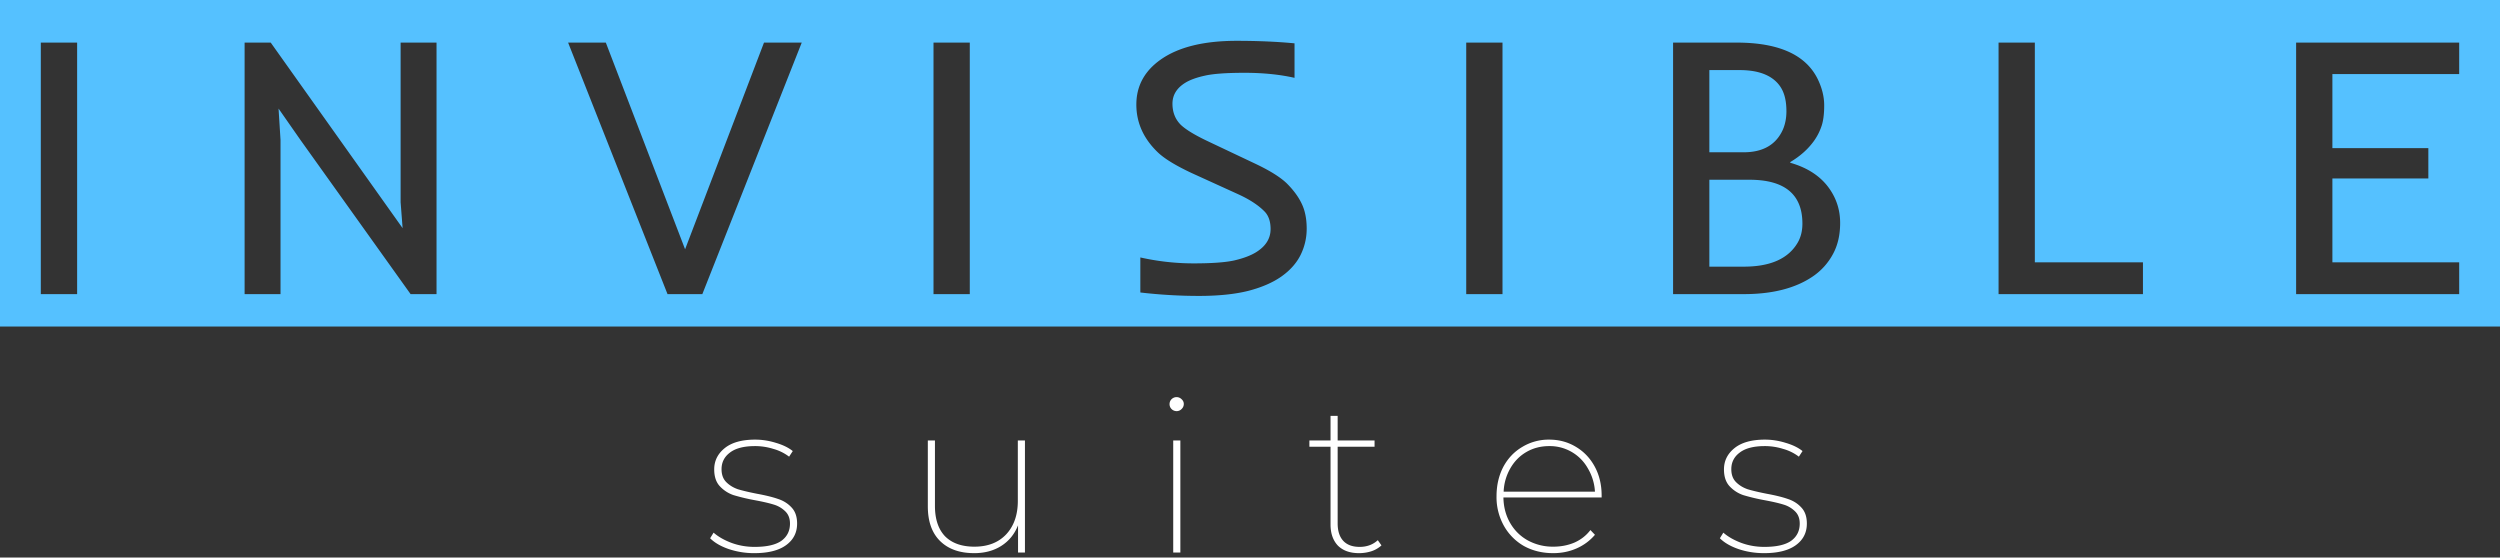 <svg width="139" height="31" fill="none" xmlns="http://www.w3.org/2000/svg"><rect width="100%" height="100%" fill="#333333" stroke="none"/><path fill-rule="evenodd" clip-rule="evenodd" d="M139 0H0v18.155h139V0zM69.404 16.172c.747-.194 1.358-.459 1.836-.794.484-.341.84-.74 1.069-1.195.228-.462.343-.951.343-1.467 0-.522-.084-.967-.252-1.336-.168-.375-.43-.746-.787-1.115-.35-.368-.965-.76-1.846-1.175l-2.652-1.256c-.713-.341-1.204-.643-1.473-.904-.302-.308-.453-.696-.453-1.165 0-.482.238-.87.716-1.165.262-.16.622-.291 1.079-.392.464-.107 1.203-.16 2.219-.16 1.022 0 1.946.093 2.773.28V2.41c-.975-.094-2.05-.14-3.227-.14-1.822 0-3.228.348-4.216 1.044-.901.636-1.352 1.47-1.352 2.501 0 1.005.397 1.889 1.19 2.652.37.355 1 .74 1.887 1.155l2.582 1.176c.645.294 1.14.62 1.482.974.215.228.323.55.323.964 0 .536-.28.971-.837 1.306-.303.181-.703.328-1.2.442-.498.107-1.244.16-2.24.16-.994 0-1.983-.11-2.965-.33v1.948c1.096.127 2.182.191 3.258.191 1.082 0 1.997-.094 2.743-.281zM2.27 2.37h2.018v13.983H2.269V2.37zm11.33 0h1.453l7.332 10.316-.111-1.446V2.37h1.997v13.983h-1.442l-6.122-8.569-1.22-1.748.11 1.748v8.569H13.6V2.37zm20.085 0h-2.098l5.527 13.983h1.936L44.576 2.37h-2.098l-4.387 11.49-4.407-11.49zm18.218 0h2.017v13.983h-2.017V2.37zm29.619 0h2.017v13.983h-2.017V2.37zm15.041 0h-3.54v13.983h3.934c1.607 0 2.89-.332 3.852-.995a3.496 3.496 0 001.1-1.225c.269-.49.403-1.068.403-1.738 0-.67-.181-1.28-.545-1.828-.477-.724-1.22-1.23-2.228-1.517v-.04c.544-.322.981-.71 1.311-1.166.174-.24.312-.505.413-.793.108-.295.162-.69.162-1.186 0-.495-.125-.994-.374-1.496-.672-1.333-2.168-2-4.488-2zm2.572 4.821c-.376.85-1.106 1.276-2.188 1.276H95.04v-4.57h1.684c.894 0 1.563.207 2.007.622.208.195.36.429.454.704.094.267.14.589.14.964 0 .368-.063.703-.19 1.004zm-1.866 2.803c1.964 0 2.945.814 2.945 2.441 0 .402-.087.753-.262 1.055-.518.89-1.516 1.336-2.995 1.336H95.04V9.994h2.228zM111.12 2.37h2.017v12.215h6.011v1.768h-8.028V2.37zm25.611 0h-9.067v13.983h9.067v-1.768h-7.05V9.924h5.335V8.236h-5.335V4.118h7.05V2.37z" fill="#55C1FF"/><path d="M41.943 30.755a4.41 4.41 0 01-1.428-.228c-.44-.152-.785-.352-1.032-.6l.192-.312c.256.224.584.412.983.564.408.152.84.228 1.297.228.672 0 1.168-.112 1.488-.336.32-.232.48-.552.48-.96 0-.288-.089-.516-.265-.684a1.524 1.524 0 00-.636-.372c-.255-.08-.6-.16-1.032-.24a11.043 11.043 0 01-1.212-.288 1.853 1.853 0 01-.755-.492c-.209-.224-.313-.536-.313-.936 0-.472.193-.864.576-1.176.392-.32.96-.48 1.704-.48.384 0 .768.06 1.152.18.384.112.697.264.936.456l-.204.312a2.565 2.565 0 00-.876-.432 3.354 3.354 0 00-1.02-.156c-.616 0-1.08.12-1.392.36-.311.232-.468.54-.468.924 0 .304.088.544.264.72.177.176.393.308.649.396.264.08.62.164 1.068.252.48.088.868.184 1.164.288.296.096.544.252.744.468.208.216.312.516.312.9 0 .504-.205.904-.613 1.2-.408.296-.995.444-1.764.444zm15.044-6.265v6.229h-.384v-1.512c-.192.488-.5.868-.924 1.14-.424.272-.928.408-1.512.408-.808 0-1.44-.224-1.896-.672-.456-.448-.684-1.092-.684-1.932v-3.66h.396v3.636c0 .736.188 1.3.564 1.692.384.384.928.576 1.632.576.744 0 1.332-.228 1.764-.684.432-.464.648-1.084.648-1.86v-3.36h.396zm8.244 0h.397v6.229h-.397V24.49zm.193-1.631a.4.4 0 01-.277-.108.38.38 0 01-.12-.276c0-.112.037-.204.108-.276a.393.393 0 01.564 0c.08.072.12.16.12.264a.38.38 0 01-.12.276.38.38 0 01-.275.12zm11.386 7.464a1.551 1.551 0 01-.552.324 2.26 2.26 0 01-.696.108c-.504 0-.896-.14-1.176-.42-.272-.288-.408-.68-.408-1.176v-4.32h-1.176v-.348h1.176v-1.368h.396v1.368h2.052v.348h-2.052v4.26c0 .424.104.748.312.972.208.224.512.336.912.336s.736-.124 1.008-.372l.204.288zm12.24-2.664h-5.46c.009.528.133 1 .373 1.416.24.416.568.74.984.972a2.9 2.9 0 001.416.348c.424 0 .816-.076 1.176-.228.36-.16.656-.392.888-.696l.252.264c-.28.328-.62.58-1.02.756-.4.176-.832.264-1.296.264-.608 0-1.152-.132-1.632-.396a2.964 2.964 0 01-1.116-1.128 3.252 3.252 0 01-.408-1.632c0-.608.124-1.152.372-1.632.256-.48.608-.852 1.056-1.116a2.834 2.834 0 011.5-.408c.544 0 1.036.132 1.476.396.448.264.8.632 1.056 1.104.256.472.384 1.008.384 1.608v.108zm-2.915-2.856c-.464 0-.884.108-1.26.324-.376.216-.676.52-.9.912a2.81 2.81 0 00-.372 1.296h5.076a2.831 2.831 0 00-.396-1.296 2.419 2.419 0 00-2.148-1.236zm11.95 5.952c-.504 0-.98-.076-1.428-.228-.44-.152-.784-.352-1.032-.6l.192-.312c.256.224.584.412.984.564.408.152.84.228 1.296.228.672 0 1.168-.112 1.488-.336.32-.232.48-.552.48-.96 0-.288-.088-.516-.264-.684a1.524 1.524 0 00-.636-.372c-.256-.08-.6-.16-1.032-.24a11.043 11.043 0 01-1.212-.288 1.853 1.853 0 01-.756-.492c-.208-.224-.312-.536-.312-.936 0-.472.192-.864.576-1.176.392-.32.96-.48 1.704-.48.384 0 .768.06 1.152.18.384.112.696.264.936.456l-.204.312a2.57 2.57 0 00-.876-.432 3.354 3.354 0 00-1.02-.156c-.616 0-1.08.12-1.392.36-.312.232-.468.54-.468.924 0 .304.088.544.264.72.176.176.392.308.648.396.264.08.62.164 1.068.252.48.088.868.184 1.164.288.296.096.544.252.744.468.208.216.312.516.312.9 0 .504-.204.904-.612 1.2-.408.296-.996.444-1.764.444z" fill="#fff"/></svg>
